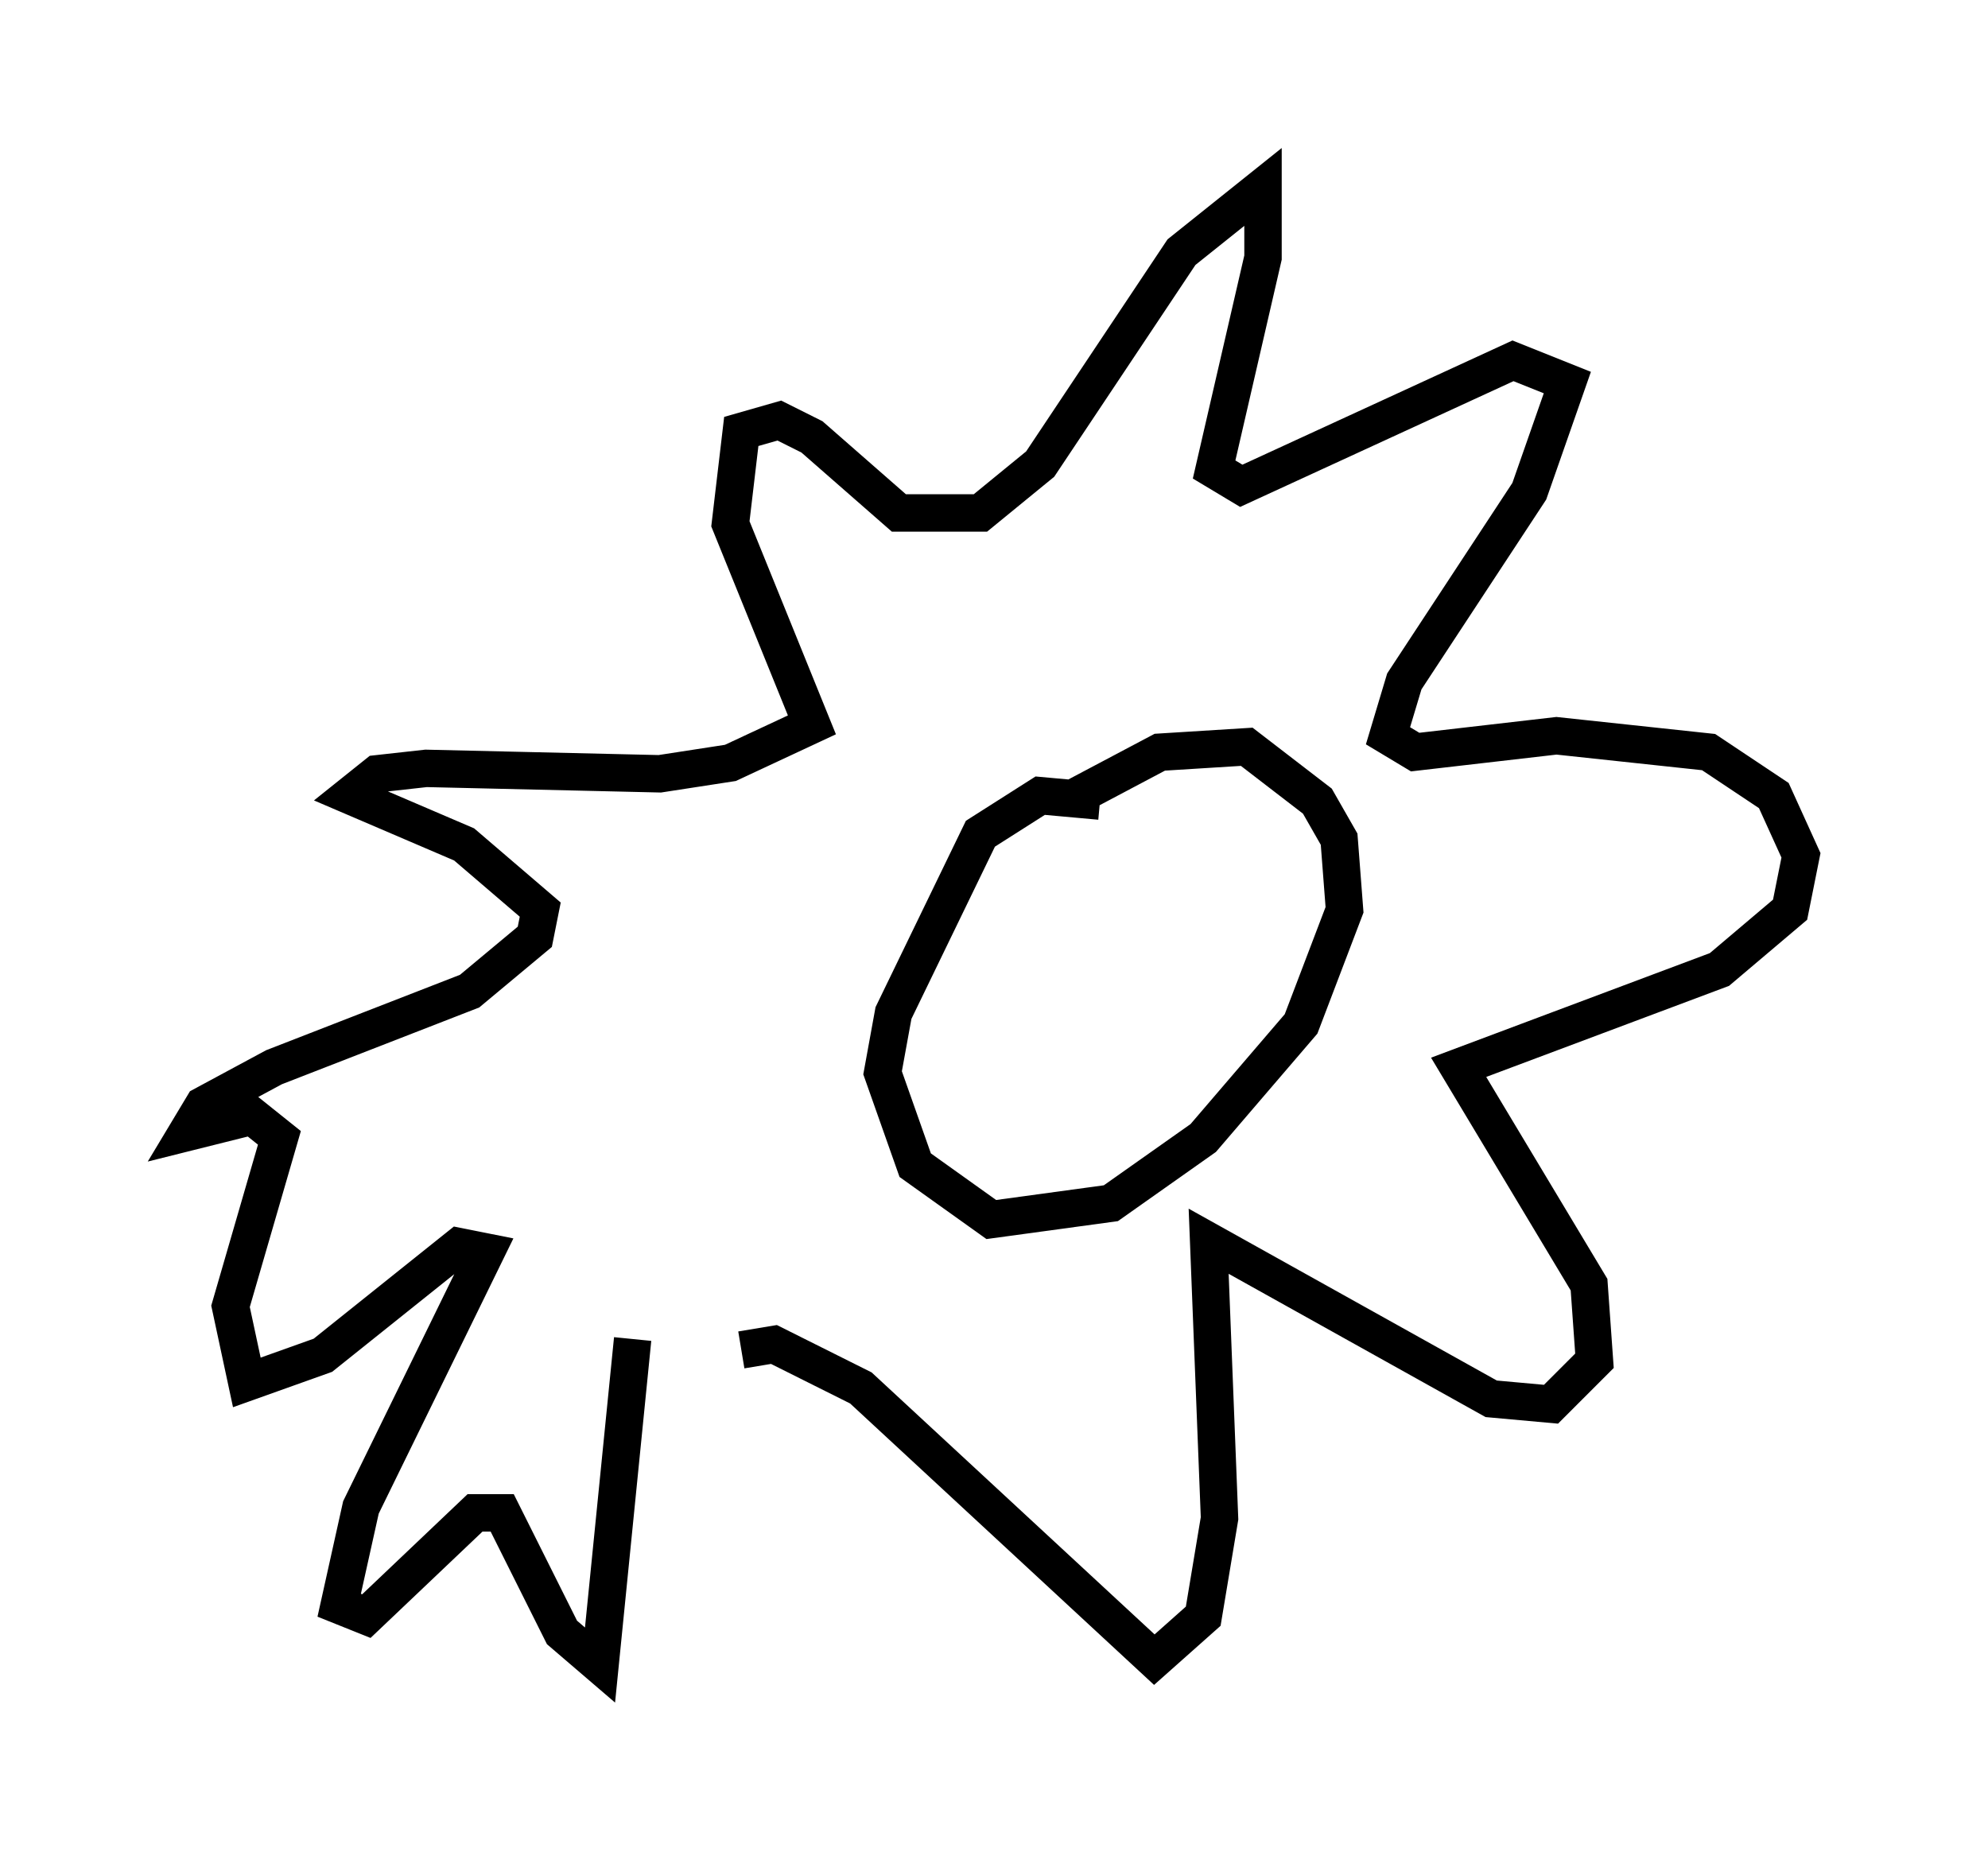 <?xml version="1.0" encoding="utf-8" ?>
<svg baseProfile="full" height="49.508" version="1.1" width="53.14" xmlns="http://www.w3.org/2000/svg" xmlns:ev="http://www.w3.org/2001/xml-events" xmlns:xlink="http://www.w3.org/1999/xlink"><defs /><rect fill="white" height="49.508" width="53.14" x="0" y="0" /><path d="M18.218, 36.665 m-1.743, 0.145 m0.436, -1.017 l-0.872, 8.715 -1.017, -0.872 l-1.598, -3.196 -0.726, 0.0 l-2.905, 2.76 -0.726, -0.291 l0.581, -2.615 3.341, -6.827 l-0.726, -0.145 -3.631, 2.905 l-2.034, 0.726 -0.436, -2.034 l1.307, -4.503 -0.726, -0.581 l-1.743, 0.436 0.436, -0.726 l1.888, -1.017 5.229, -2.034 l1.743, -1.453 0.145, -0.726 l-2.034, -1.743 -3.05, -1.307 l0.726, -0.581 1.307, -0.145 l6.246, 0.145 1.888, -0.291 l2.179, -1.017 -2.179, -5.374 l0.291, -2.469 1.017, -0.291 l0.872, 0.436 2.324, 2.034 l2.179, 0.0 1.598, -1.307 l3.777, -5.665 2.179, -1.743 l0.0, 1.888 -1.307, 5.665 l0.726, 0.436 7.263, -3.341 l1.453, 0.581 -1.017, 2.905 l-3.341, 5.084 -0.436, 1.453 l0.726, 0.436 3.777, -0.436 l4.067, 0.436 1.743, 1.162 l0.726, 1.598 -0.291, 1.453 l-1.888, 1.598 -6.972, 2.615 l3.486, 5.81 0.145, 2.034 l-1.162, 1.162 -1.598, -0.145 l-7.553, -4.212 0.291, 7.408 l-0.436, 2.615 -1.307, 1.162 l-7.844, -7.263 -2.324, -1.162 l-0.872, 0.145 m9.587, -14.67 l-1.598, -0.145 -1.598, 1.017 l-2.324, 4.793 -0.291, 1.598 l0.872, 2.469 2.034, 1.453 l3.196, -0.436 2.469, -1.743 l2.615, -3.05 1.162, -3.05 l-0.145, -1.888 -0.581, -1.017 l-1.888, -1.453 -2.324, 0.145 l-2.469, 1.307 m0.726, 1.453 l0.0, 0.0 m4.503, 0.581 l0.0, 0.0 m-5.52, 1.162 l0.0, 0.0 " fill="none" stroke="black" stroke-width="1" /></svg>